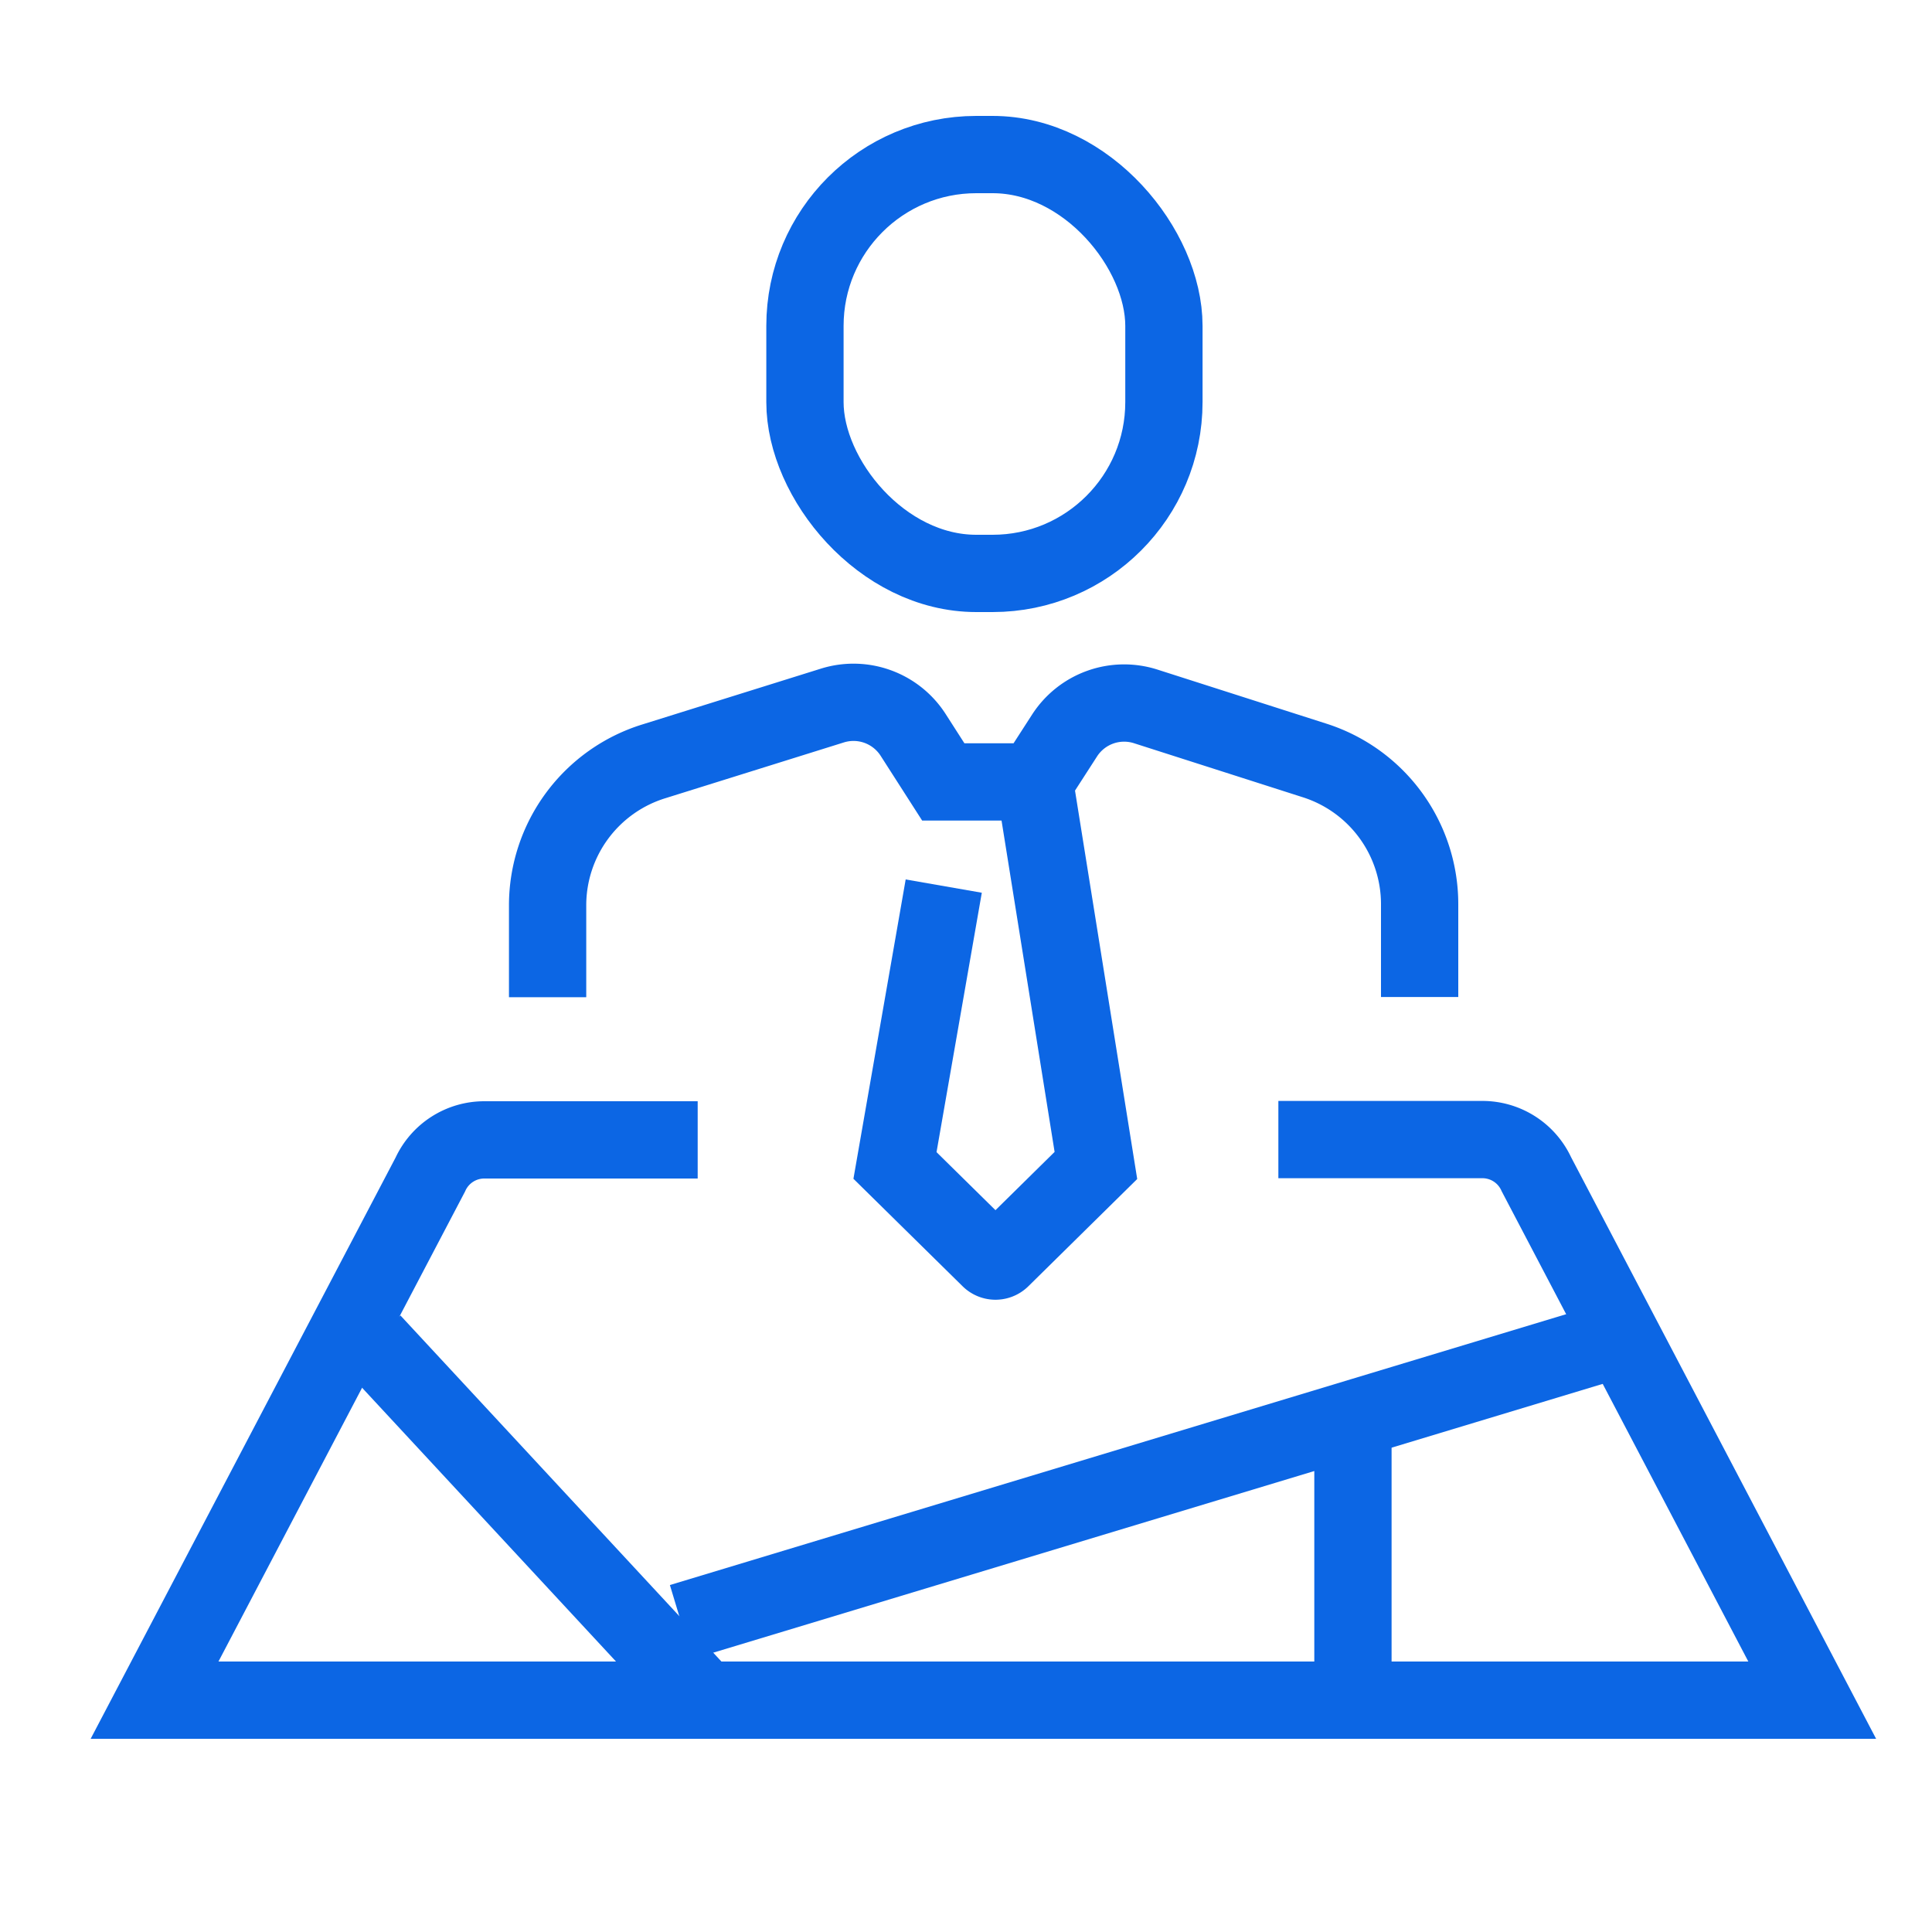 <svg xmlns="http://www.w3.org/2000/svg" width="25" height="25" viewBox="0 0 25 25">
  <g id="Group_44954" data-name="Group 44954" transform="translate(68 -671)">
    <rect id="Rectangle_63941" data-name="Rectangle 63941" width="25" height="25" transform="translate(-68 671)" fill="none"/>
    <g id="Group_44937" data-name="Group 44937" transform="translate(-66.75 672.25)">
      <g id="Group_44577" data-name="Group 44577">
        <path id="Path_89202" data-name="Path 89202" d="M7.778,13.5H5.018a.768.768,0,0,0-.7.449L.75,20.75H22.2l-3.569-6.805a.768.768,0,0,0-.7-.449H15.292" fill="none" stroke="#0c66e4" strokeLinecap="round" strokeLinejoin="round" strokeWidth="1.5"/>
        <line id="Line_351" data-name="Line 351" x2="4.302" y2="4.638" transform="translate(3.565 16.112)" fill="none" stroke="#0c66e4" strokeLinecap="round" strokeLinejoin="round" strokeWidth="1.5"/>
        <line id="Line_352" data-name="Line 352" y1="3.627" x2="12.002" transform="translate(7.563 16.112)" fill="none" stroke="#0c66e4" strokeLinecap="round" strokeLinejoin="round" strokeWidth="1.5"/>
        <line id="Line_353" data-name="Line 353" y2="3.5" transform="translate(16.257 17.25)" fill="none" stroke="#0c66e4" strokeLinecap="round" strokeLinejoin="round" strokeWidth="1.5"/>
        <path id="Path_89203" data-name="Path 89203" d="M10.962,10.216l-.631,3.615,1.226,1.207a.106.106,0,0,0,.149,0l1.225-1.207-.793-4.952" fill="none" stroke="#0c66e4" strokeLinecap="round" stroke-miterlimit="10" strokeWidth="1.5"/>
        <path id="Path_89204" data-name="Path 89204" d="M17.12,11.651v-1.2a1.952,1.952,0,0,0-1.36-1.861l-2.187-.7a.917.917,0,0,0-1.048.378l-.387.6H10.956l-.391-.61a.917.917,0,0,0-1.039-.38L7.216,8.6a1.951,1.951,0,0,0-1.38,1.866v1.188" fill="none" stroke="#0c66e4" strokeLinecap="round" stroke-miterlimit="10" strokeWidth="1.5"/>
        <rect id="Rectangle_63923" data-name="Rectangle 63923" width="4.645" height="5.42" rx="2.217" transform="translate(9.166 0.75)" fill="none" stroke="#0c66e4" strokeLinecap="round" stroke-miterlimit="10" strokeWidth="1.5"/>
      </g>
    </g>
  </g>
</svg>
